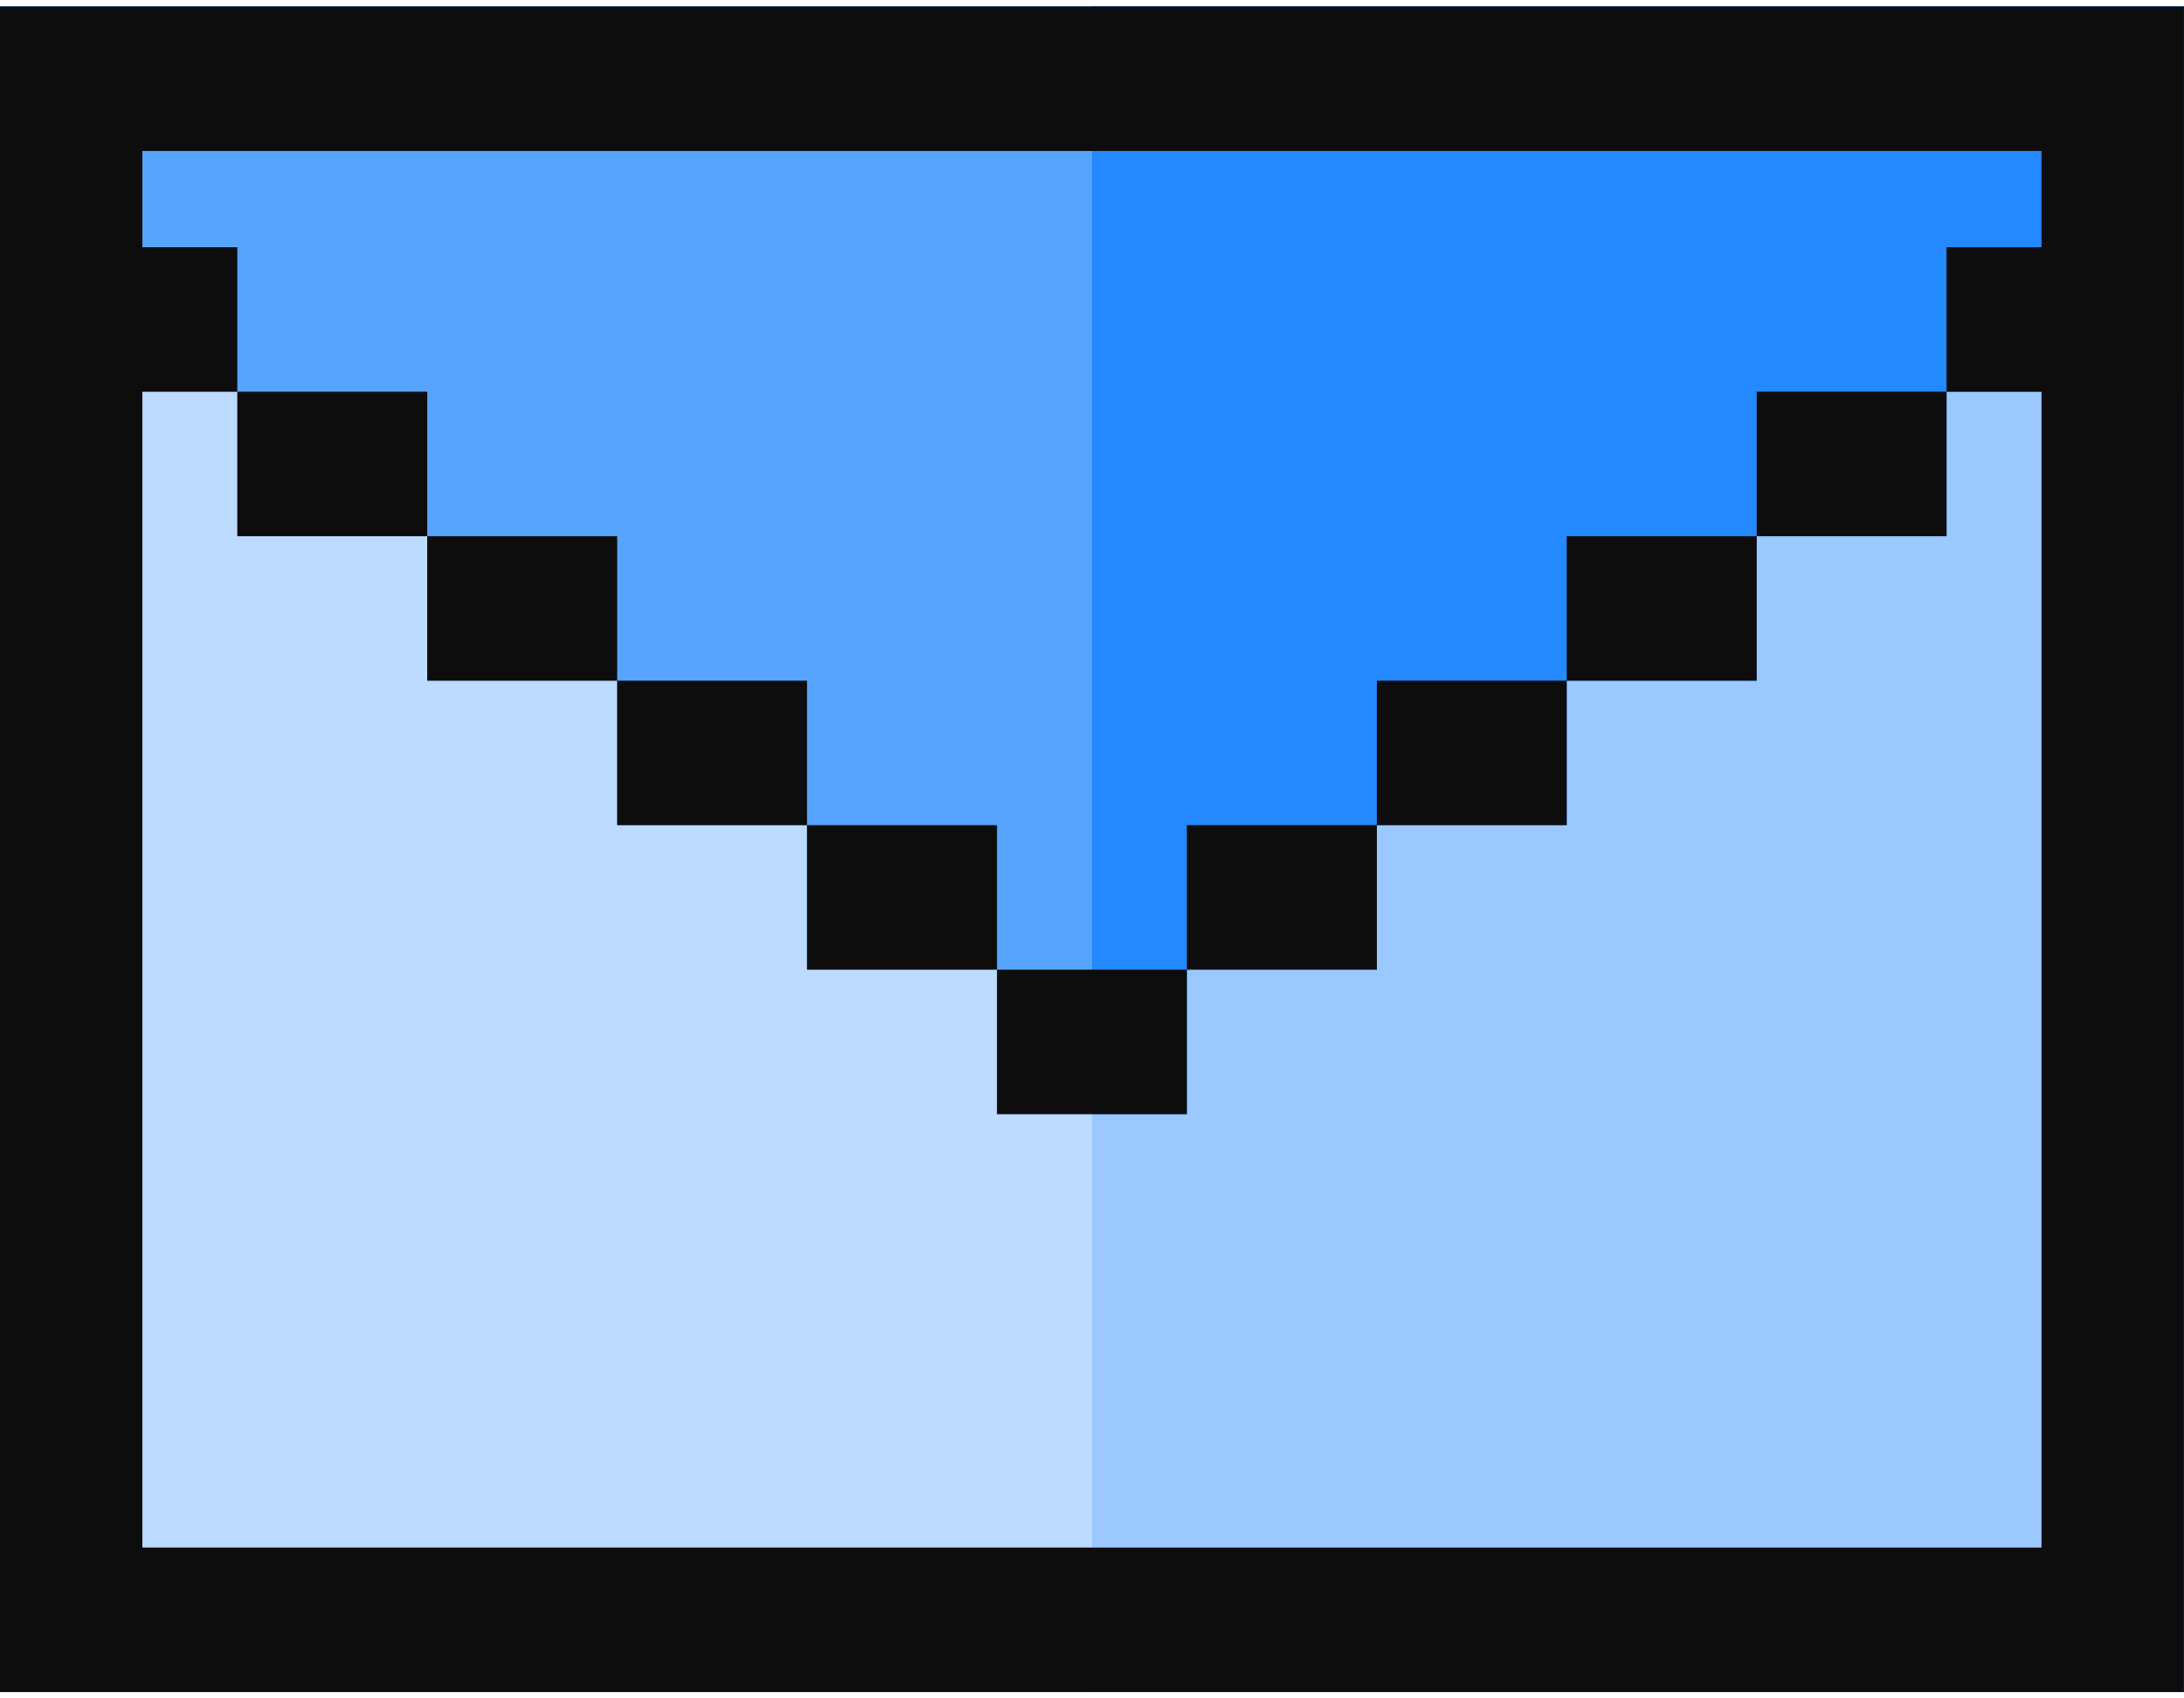 <?xml version="1.0" encoding="UTF-8" standalone="no"?><svg width="36" height="28" viewBox="0 0 36 28" fill="none" xmlns="http://www.w3.org/2000/svg">
<g clip-path="url(#clip0_250_502)">
<path d="M-0.001 0.107H35.999V27.895H-0.001V0.107Z" fill="#9BC9FF"/>
<path d="M-0.001 0.107H17.999V27.895H-0.001V0.107Z" fill="#BDDBFF"/>
<path d="M35.999 6.458V0.107H-0.001V6.458H3.912V8.84H7.042V11.222H10.173V13.604H13.303V15.986H16.434V18.368H19.564V15.986H22.695V13.604H25.825V11.222H28.956V8.84H32.086V6.458H35.999Z" fill="#57A4FF"/>
<path d="M17.999 0.107V18.368H19.564V15.986H22.695V13.604H25.825V11.222H28.956V8.84H32.086V6.458H35.999V0.107H17.999Z" fill="#2488FF"/>
<path d="M-0.001 0.107V27.895H35.999V0.107H-0.001ZM33.651 4.077H32.086V6.458H33.651V25.513H2.347V6.458H3.912V4.077H2.347V2.489H33.651V4.077H33.651Z" fill="#0D0D0D"/>
<path d="M16.434 15.986H19.564V18.368H16.434V15.986ZM19.564 13.604H22.695V15.986H19.564V13.604ZM13.303 13.604H16.434V15.986H13.303V13.604ZM10.173 11.222H13.303V13.604H10.173V11.222ZM22.695 11.222H25.825V13.604L22.695 13.604V11.222ZM7.043 8.84H10.173V11.222H7.043V8.84ZM25.825 8.84H28.956V11.222H25.825V8.84ZM3.912 6.458H7.043V8.84H3.912V6.458ZM28.956 6.458H32.086V8.84H28.956V6.458Z" fill="#0D0D0D"/>
</g>
<defs>
<clipPath id="clip0_250_502">
<rect width="36" height="28" fill="white"/>
</clipPath>
</defs>
</svg>
